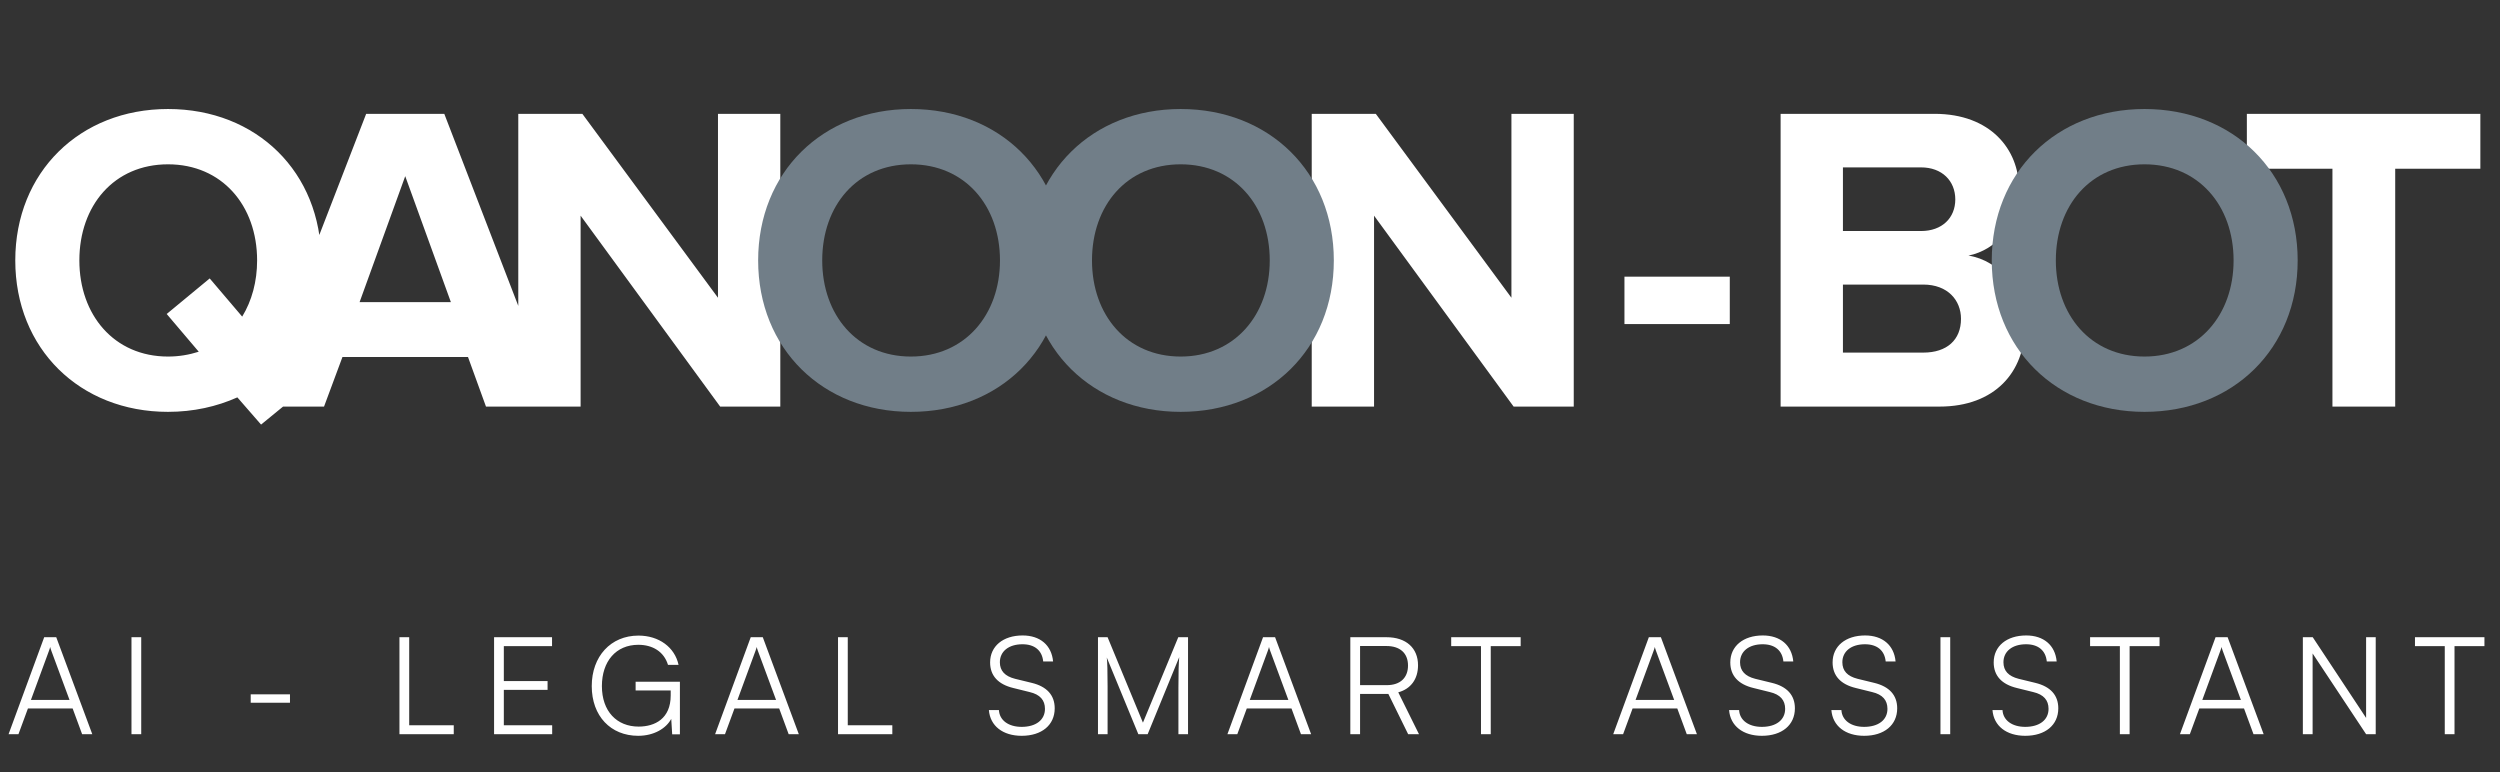 <svg width="395" height="122" viewBox="0 0 395 122" fill="none" xmlns="http://www.w3.org/2000/svg">
<rect x="0" y="0" width="395" height="122" fill="#333333" stroke="none"/>
<path d="M2.917 116H1.355L6.983 100.68H8.887L14.579 116H12.974L11.476 111.935H4.415L2.917 116ZM7.732 102.841L4.886 110.587H10.984L8.117 102.841C8.053 102.627 7.946 102.37 7.924 102.22C7.903 102.349 7.817 102.627 7.732 102.841ZM22.314 100.68V116H20.774V100.68H22.314ZM39.612 111.036V109.709H45.817V111.036H39.612ZM64.653 100.68V114.588H71.693V116H63.113V100.68H64.653ZM87.244 116H78.064V100.68H87.222V102.092H79.605V107.612H86.516V109.003H79.605V114.588H87.244V116ZM100.856 101.878C97.326 101.878 95.1 104.489 95.1 108.404C95.1 112.384 97.454 114.802 100.899 114.802C103.467 114.802 105.97 113.561 105.97 109.881V109.089H100.428V107.719H107.425V116.021H106.205L106.056 113.582C105.243 115.101 103.317 116.257 100.835 116.257C96.491 116.257 93.496 113.133 93.496 108.404C93.496 103.718 96.491 100.423 100.878 100.423C104.109 100.423 106.612 102.263 107.211 105.045H105.542C104.9 102.948 103.103 101.878 100.856 101.878ZM114.55 116H112.988L118.616 100.68H120.52L126.211 116H124.607L123.109 111.935H116.048L114.55 116ZM119.365 102.841L116.519 110.587H122.617L119.75 102.841C119.685 102.627 119.578 102.37 119.557 102.22C119.536 102.349 119.45 102.627 119.365 102.841ZM133.947 100.68V114.588H140.987V116H132.407V100.68H133.947ZM156.438 104.66C156.438 102.092 158.492 100.402 161.573 100.402C164.333 100.402 166.152 101.942 166.387 104.51H164.826C164.654 102.777 163.478 101.793 161.552 101.793C159.391 101.793 157.979 102.905 157.979 104.638C157.979 105.986 158.77 106.842 160.375 107.249L163.007 107.891C165.403 108.468 166.644 109.838 166.644 111.913C166.644 114.566 164.59 116.257 161.423 116.257C158.449 116.257 156.438 114.695 156.245 112.191H157.829C157.914 113.796 159.327 114.845 161.423 114.845C163.67 114.845 165.104 113.753 165.104 111.999C165.104 110.629 164.333 109.731 162.686 109.346L160.097 108.704C157.7 108.126 156.438 106.757 156.438 104.66ZM174.999 116H173.48V100.68H174.999L180.584 114.181L186.168 100.68H187.709V116H186.19V108.725C186.19 106.05 186.233 104.874 186.318 103.825L181.333 116H179.856L174.871 103.889C174.956 104.467 174.999 106.157 174.999 108.49V116ZM195.495 116H193.933L199.56 100.68H201.464L207.156 116H205.551L204.053 111.935H196.992L195.495 116ZM200.309 102.841L197.463 110.587H203.561L200.694 102.841C200.63 102.627 200.523 102.37 200.501 102.22C200.48 102.349 200.394 102.627 200.309 102.841ZM214.891 116H213.351V100.68H219.064C222.166 100.68 224.049 102.392 224.049 105.109C224.049 107.313 222.894 108.853 220.925 109.388L224.199 116H222.487L219.363 109.645H214.891V116ZM214.891 102.071V108.254H219.107C221.225 108.254 222.466 107.099 222.466 105.152C222.466 103.162 221.161 102.071 219.064 102.071H214.891ZM229.289 102.092V100.68H240.265V102.092H235.537V116H233.996V102.092H229.289ZM256.451 116H254.889L260.517 100.68H262.421L268.112 116H266.508L265.01 111.935H257.949L256.451 116ZM261.265 102.841L258.42 110.587H264.518L261.651 102.841C261.586 102.627 261.479 102.37 261.458 102.22C261.437 102.349 261.351 102.627 261.265 102.841ZM273.387 104.66C273.387 102.092 275.441 100.402 278.523 100.402C281.283 100.402 283.102 101.942 283.337 104.51H281.775C281.604 102.777 280.427 101.793 278.501 101.793C276.34 101.793 274.928 102.905 274.928 104.638C274.928 105.986 275.72 106.842 277.324 107.249L279.956 107.891C282.353 108.468 283.594 109.838 283.594 111.913C283.594 114.566 281.54 116.257 278.373 116.257C275.399 116.257 273.387 114.695 273.195 112.191H274.778C274.864 113.796 276.276 114.845 278.373 114.845C280.62 114.845 282.053 113.753 282.053 111.999C282.053 110.629 281.283 109.731 279.635 109.346L277.046 108.704C274.65 108.126 273.387 106.757 273.387 104.66ZM289.551 104.66C289.551 102.092 291.605 100.402 294.686 100.402C297.447 100.402 299.265 101.942 299.501 104.51H297.939C297.768 102.777 296.591 101.793 294.665 101.793C292.504 101.793 291.092 102.905 291.092 104.638C291.092 105.986 291.883 106.842 293.488 107.249L296.12 107.891C298.516 108.468 299.757 109.838 299.757 111.913C299.757 114.566 297.703 116.257 294.537 116.257C291.562 116.257 289.551 114.695 289.359 112.191H290.942C291.028 113.796 292.44 114.845 294.537 114.845C296.783 114.845 298.217 113.753 298.217 111.999C298.217 110.629 297.447 109.731 295.799 109.346L293.21 108.704C290.814 108.126 289.551 106.757 289.551 104.66ZM308.134 100.68V116H306.593V100.68H308.134ZM315.004 104.66C315.004 102.092 317.058 100.402 320.139 100.402C322.9 100.402 324.718 101.942 324.954 104.51H323.392C323.221 102.777 322.044 101.793 320.118 101.793C317.957 101.793 316.545 102.905 316.545 104.638C316.545 105.986 317.336 106.842 318.941 107.249L321.573 107.891C323.969 108.468 325.21 109.838 325.21 111.913C325.21 114.566 323.156 116.257 319.99 116.257C317.015 116.257 315.004 114.695 314.812 112.191H316.395C316.481 113.796 317.893 114.845 319.99 114.845C322.236 114.845 323.67 113.753 323.67 111.999C323.67 110.629 322.9 109.731 321.252 109.346L318.663 108.704C316.267 108.126 315.004 106.757 315.004 104.66ZM330.233 102.092V100.68H341.209V102.092H336.48V116H334.94V102.092H330.233ZM345.995 116H344.433L350.06 100.68H351.965L357.656 116H356.052L354.554 111.935H347.493L345.995 116ZM350.809 102.841L347.964 110.587H354.062L351.195 102.841C351.13 102.627 351.023 102.37 351.002 102.22C350.981 102.349 350.895 102.627 350.809 102.841ZM365.392 116H363.851V100.68H365.413L373.844 113.432V100.68H375.363V116H373.844L365.392 103.248V116ZM381.566 102.092V100.68H392.542V102.092H387.813V116H386.273V102.092H381.566Z" fill="white"/>
<path d="M26.546 65.073C12.608 65.073 2.414 55.087 2.414 41.148C2.414 27.21 12.608 17.224 26.546 17.224C40.554 17.224 50.748 27.21 50.748 41.148C50.748 47.667 48.529 53.353 44.715 57.514L48.113 61.467L41.248 67.084L37.503 62.784C34.244 64.241 30.569 65.073 26.546 65.073ZM26.546 56.335C28.28 56.335 29.875 56.058 31.401 55.572L26.338 49.609L33.134 43.992L38.266 50.025C39.791 47.528 40.624 44.477 40.624 41.148C40.624 32.48 35.076 25.962 26.546 25.962C18.017 25.962 12.539 32.48 12.539 41.148C12.539 49.747 18.017 56.335 26.546 56.335ZM88.019 64.241H76.785L73.942 56.404H54.109L51.197 64.241H39.963L57.854 17.987H70.198L88.019 64.241ZM71.238 47.736L64.026 27.834L56.814 47.736H71.238ZM123.288 64.241H113.787L91.736 34.075V64.241H81.889V17.987H92.013L113.441 47.043V17.987H123.288V64.241ZM248.652 64.241H239.152L217.1 34.075V64.241H207.253V17.987H217.377L238.805 47.043V17.987H248.652V64.241ZM273.306 51.203H256.663V43.714H273.306V51.203ZM306.439 64.241H281.336V17.987H305.677C314.484 17.987 318.991 23.604 318.991 29.776C318.991 35.601 315.385 39.484 311.016 40.386C315.94 41.148 319.893 45.933 319.893 51.758C319.893 58.693 315.246 64.241 306.439 64.241ZM303.527 36.502C306.856 36.502 308.936 34.422 308.936 31.509C308.936 28.597 306.856 26.447 303.527 26.447H291.183V36.502H303.527ZM303.874 55.711C307.618 55.711 309.837 53.7 309.837 50.371C309.837 47.459 307.757 44.962 303.874 44.962H291.183V55.711H303.874ZM378.443 64.241H368.526V26.655H355.004V17.987H391.896V26.655H378.443V64.241Z" fill="white"/>
<path d="M143.919 65.073C129.981 65.073 119.787 55.087 119.787 41.148C119.787 27.21 129.981 17.224 143.919 17.224C157.927 17.224 168.121 27.21 168.121 41.148C168.121 55.087 157.927 65.073 143.919 65.073ZM143.919 56.335C152.449 56.335 157.997 49.747 157.997 41.148C157.997 32.48 152.449 25.962 143.919 25.962C135.39 25.962 129.911 32.48 129.911 41.148C129.911 49.747 135.39 56.335 143.919 56.335ZM186.543 65.073C172.604 65.073 162.41 55.087 162.41 41.148C162.41 27.21 172.604 17.224 186.543 17.224C200.55 17.224 210.744 27.21 210.744 41.148C210.744 55.087 200.55 65.073 186.543 65.073ZM186.543 56.335C195.072 56.335 200.62 49.747 200.62 41.148C200.62 32.48 195.072 25.962 186.543 25.962C178.013 25.962 172.535 32.48 172.535 41.148C172.535 49.747 178.013 56.335 186.543 56.335ZM338.83 65.073C324.891 65.073 314.698 55.087 314.698 41.148C314.698 27.21 324.891 17.224 338.83 17.224C352.838 17.224 363.032 27.21 363.032 41.148C363.032 55.087 352.838 65.073 338.83 65.073ZM338.83 56.335C347.359 56.335 352.907 49.747 352.907 41.148C352.907 32.48 347.359 25.962 338.83 25.962C330.3 25.962 324.822 32.48 324.822 41.148C324.822 49.747 330.3 56.335 338.83 56.335Z" fill="#717E88"/>
</svg>
